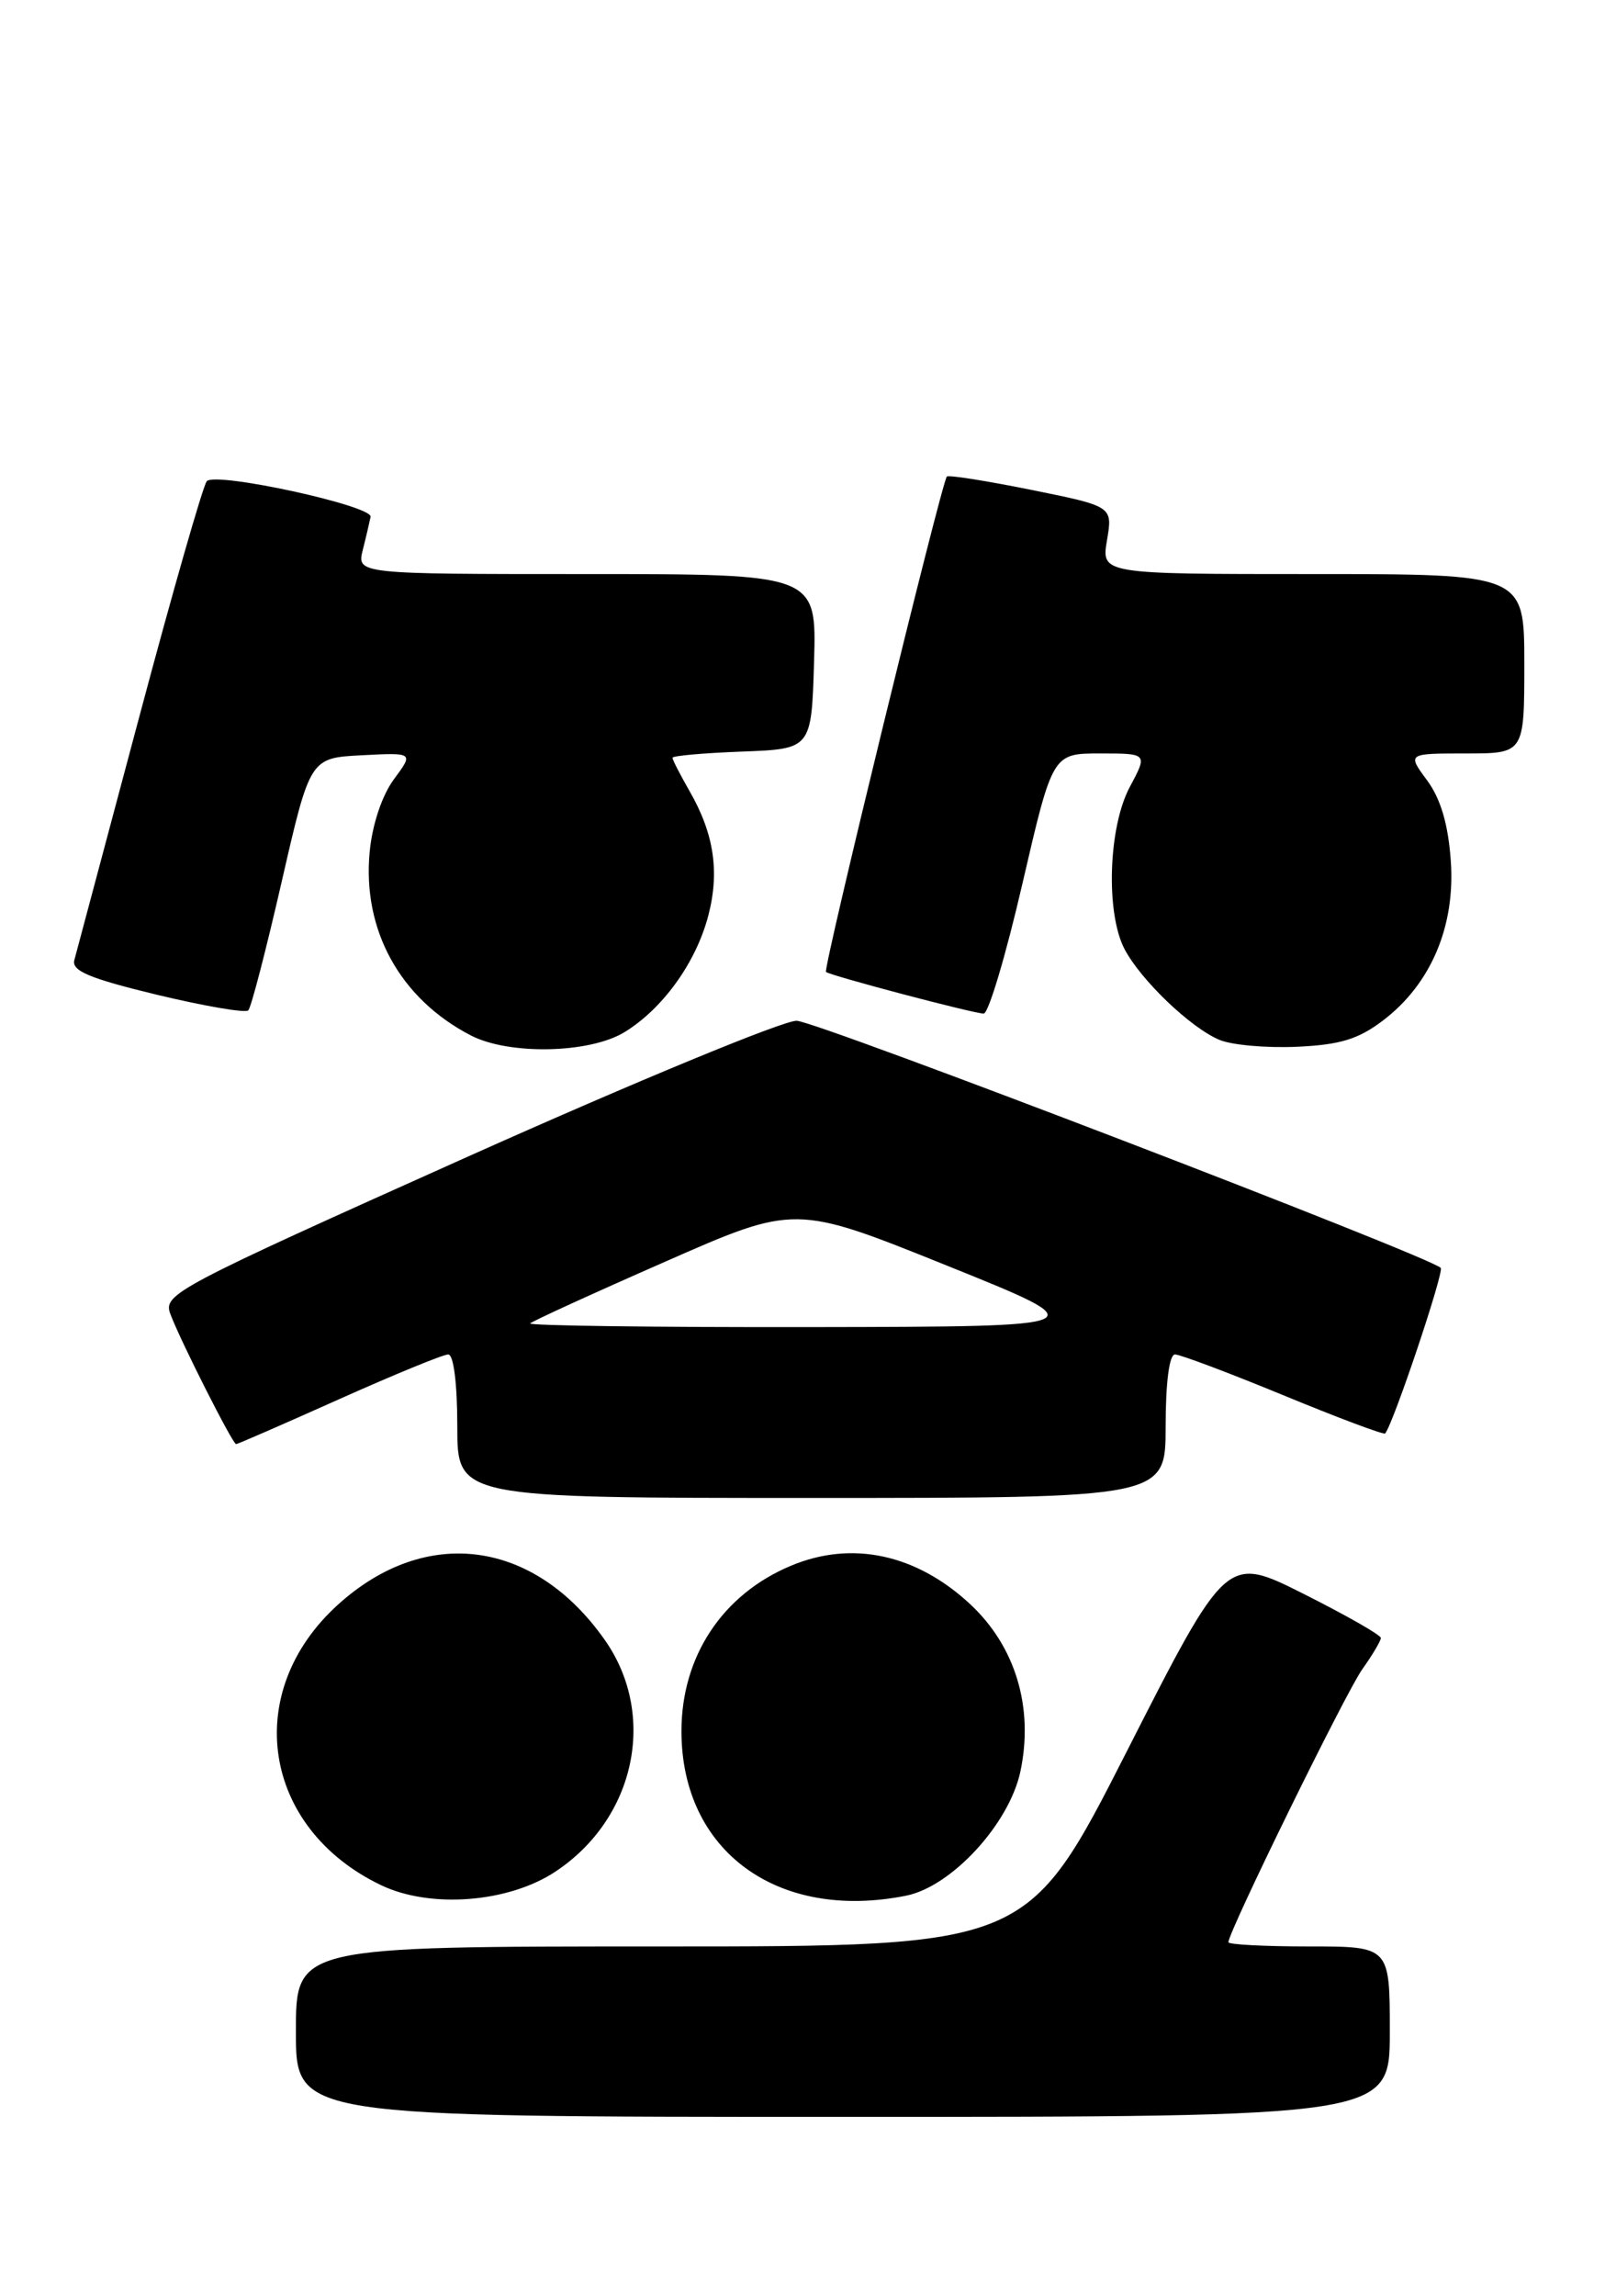 <?xml version="1.0" encoding="UTF-8" standalone="no"?>
<!DOCTYPE svg PUBLIC "-//W3C//DTD SVG 1.1//EN" "http://www.w3.org/Graphics/SVG/1.1/DTD/svg11.dtd" >
<svg xmlns="http://www.w3.org/2000/svg" xmlns:xlink="http://www.w3.org/1999/xlink" version="1.1" viewBox="0 0 179 256">
 <g >
 <path fill="currentColor"
d=" M 155.00 226.50 C 155.00 217.00 155.00 217.00 146.00 217.00 C 141.05 217.00 137.00 216.79 137.00 216.53 C 137.00 215.36 150.08 188.69 151.93 186.10 C 153.07 184.50 154.00 182.93 154.00 182.61 C 154.00 182.28 150.13 180.08 145.40 177.70 C 136.80 173.38 136.80 173.38 125.70 195.19 C 114.61 217.00 114.61 217.00 73.80 217.00 C 33.00 217.00 33.00 217.00 33.00 226.50 C 33.00 236.00 33.00 236.00 94.00 236.00 C 155.00 236.00 155.00 236.00 155.00 226.50 Z  M 61.94 208.66 C 70.87 202.75 73.33 191.20 67.45 182.83 C 59.58 171.64 47.51 170.03 37.72 178.87 C 26.90 188.63 29.22 203.81 42.50 210.17 C 48.00 212.80 56.70 212.13 61.94 208.66 Z  M 101.06 211.34 C 106.13 210.32 112.55 203.35 113.80 197.50 C 115.31 190.39 113.27 183.58 108.22 178.86 C 102.21 173.26 95.02 171.71 88.23 174.55 C 80.58 177.74 76.00 184.66 76.00 193.00 C 76.00 206.37 86.72 214.21 101.06 211.34 Z  M 130.00 159.00 C 130.00 154.12 130.41 151.00 131.04 151.00 C 131.61 151.00 137.06 153.05 143.15 155.56 C 149.23 158.07 154.33 159.98 154.48 159.81 C 155.39 158.74 161.09 141.76 160.68 141.35 C 159.37 140.04 91.18 113.88 88.85 113.80 C 87.40 113.75 70.89 120.57 52.17 128.95 C 19.28 143.69 18.16 144.29 19.01 146.52 C 20.17 149.59 25.95 161.00 26.33 161.00 C 26.50 161.00 31.66 158.75 37.80 156.00 C 43.95 153.25 49.43 151.00 49.99 151.00 C 50.59 151.00 51.00 154.26 51.00 159.00 C 51.00 167.00 51.00 167.00 90.50 167.00 C 130.00 167.00 130.00 167.00 130.00 159.00 Z  M 69.63 115.08 C 73.89 112.48 77.58 107.38 78.97 102.17 C 80.28 97.23 79.65 92.97 76.90 88.19 C 75.86 86.37 75.00 84.71 75.00 84.48 C 75.00 84.26 78.49 83.95 82.75 83.79 C 90.50 83.50 90.50 83.50 90.79 73.75 C 91.07 64.00 91.07 64.00 65.43 64.00 C 39.78 64.00 39.78 64.00 40.47 61.27 C 40.85 59.77 41.23 58.12 41.33 57.62 C 41.56 56.38 24.01 52.56 23.06 53.65 C 22.65 54.12 19.25 65.97 15.51 80.00 C 11.77 94.03 8.52 106.19 8.29 107.04 C 7.97 108.24 9.98 109.08 17.50 110.90 C 22.79 112.17 27.38 112.96 27.69 112.64 C 28.01 112.33 29.68 105.87 31.42 98.28 C 34.58 84.50 34.58 84.50 40.36 84.20 C 46.14 83.90 46.14 83.90 43.93 86.88 C 42.61 88.67 41.52 91.91 41.23 94.95 C 40.39 103.67 44.61 111.34 52.50 115.43 C 56.75 117.64 65.74 117.45 69.63 115.08 Z  M 154.28 113.74 C 159.60 109.68 162.33 103.23 161.80 95.94 C 161.51 91.88 160.67 89.05 159.16 87.00 C 156.94 84.00 156.94 84.00 163.47 84.00 C 170.00 84.00 170.00 84.00 170.00 74.00 C 170.00 64.00 170.00 64.00 146.41 64.00 C 122.82 64.00 122.82 64.00 123.46 60.22 C 124.10 56.45 124.10 56.45 115.00 54.61 C 109.99 53.60 105.76 52.93 105.60 53.13 C 104.98 53.88 91.75 108.08 92.12 108.36 C 92.71 108.80 108.61 113.00 109.71 113.00 C 110.24 113.00 112.19 106.47 114.03 98.50 C 117.39 84.00 117.39 84.00 122.70 84.00 C 128.00 84.00 128.00 84.00 126.00 87.74 C 123.61 92.21 123.30 101.75 125.41 105.80 C 127.23 109.27 132.79 114.59 136.00 115.93 C 137.38 116.51 141.26 116.85 144.63 116.70 C 149.47 116.48 151.50 115.86 154.28 113.74 Z  M 59.13 147.54 C 59.39 147.28 66.14 144.19 74.14 140.68 C 88.68 134.28 88.68 134.28 105.59 141.09 C 122.50 147.90 122.50 147.90 90.58 147.95 C 73.03 147.98 58.88 147.79 59.13 147.54 Z "/>
</g>
</svg>